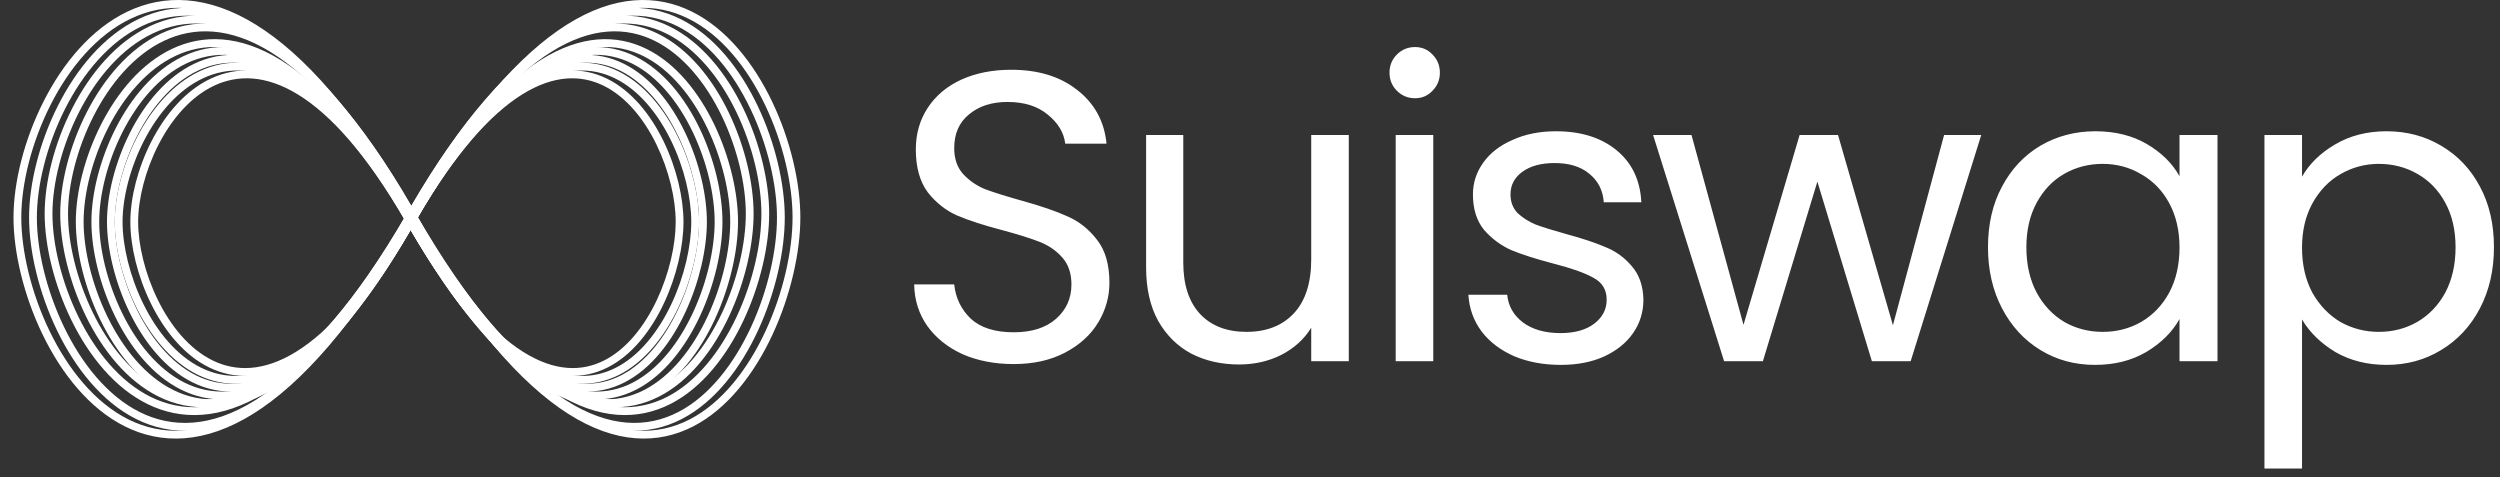 <svg width="220" height="42" viewBox="0 0 220 42" fill="none" xmlns="http://www.w3.org/2000/svg">
<rect x="0" y="0" width="220" height="42" fill="#333333" stroke="none"/>
<g clip-path="url(#clip0_4174_8)">
<path d="M89.201 32.038C87.531 32.038 86.029 31.747 84.697 31.166C83.389 30.561 82.36 29.737 81.61 28.696C80.859 27.63 80.471 26.407 80.447 25.027H83.971C84.092 26.214 84.576 27.219 85.424 28.042C86.296 28.841 87.555 29.241 89.201 29.241C90.775 29.241 92.011 28.853 92.906 28.078C93.827 27.279 94.287 26.262 94.287 25.027C94.287 24.059 94.02 23.271 93.488 22.666C92.955 22.061 92.289 21.601 91.49 21.286C90.691 20.971 89.613 20.632 88.257 20.269C86.586 19.833 85.242 19.397 84.225 18.961C83.232 18.525 82.373 17.847 81.646 16.927C80.944 15.982 80.593 14.723 80.593 13.149C80.593 11.769 80.944 10.546 81.646 9.48C82.348 8.415 83.329 7.591 84.588 7.01C85.872 6.429 87.337 6.139 88.984 6.139C91.357 6.139 93.294 6.732 94.795 7.918C96.321 9.105 97.181 10.679 97.374 12.641H93.742C93.621 11.672 93.112 10.824 92.216 10.098C91.32 9.347 90.134 8.972 88.657 8.972C87.276 8.972 86.15 9.335 85.278 10.062C84.407 10.764 83.971 11.757 83.971 13.04C83.971 13.96 84.225 14.711 84.734 15.292C85.266 15.873 85.908 16.322 86.659 16.636C87.434 16.927 88.511 17.266 89.892 17.653C91.562 18.113 92.906 18.574 93.924 19.034C94.941 19.47 95.812 20.16 96.539 21.104C97.265 22.024 97.629 23.284 97.629 24.882C97.629 26.117 97.302 27.279 96.648 28.369C95.994 29.459 95.025 30.343 93.742 31.021C92.459 31.699 90.945 32.038 89.201 32.038ZM118.693 11.878V31.784H115.388V28.841C114.759 29.858 113.875 30.657 112.736 31.239C111.623 31.796 110.387 32.074 109.031 32.074C107.482 32.074 106.089 31.759 104.854 31.13C103.619 30.476 102.638 29.507 101.912 28.224C101.21 26.94 100.858 25.378 100.858 23.538V11.878H104.128V23.102C104.128 25.064 104.624 26.577 105.617 27.642C106.61 28.684 107.966 29.204 109.685 29.204C111.453 29.204 112.845 28.66 113.862 27.57C114.879 26.48 115.388 24.894 115.388 22.811V11.878H118.693ZM124.529 8.645C123.899 8.645 123.367 8.427 122.931 7.991C122.495 7.555 122.277 7.022 122.277 6.393C122.277 5.763 122.495 5.23 122.931 4.795C123.367 4.359 123.899 4.141 124.529 4.141C125.134 4.141 125.643 4.359 126.055 4.795C126.491 5.23 126.709 5.763 126.709 6.393C126.709 7.022 126.491 7.555 126.055 7.991C125.643 8.427 125.134 8.645 124.529 8.645ZM126.127 11.878V31.784H122.822V11.878H126.127ZM137.355 32.11C135.829 32.11 134.462 31.856 133.25 31.348C132.039 30.815 131.083 30.088 130.381 29.168C129.678 28.224 129.291 27.146 129.218 25.935H132.633C132.729 26.928 133.19 27.739 134.013 28.369C134.861 28.999 135.962 29.313 137.319 29.313C138.578 29.313 139.571 29.035 140.297 28.478C141.024 27.921 141.387 27.219 141.387 26.371C141.387 25.499 141 24.858 140.225 24.446C139.449 24.01 138.251 23.586 136.629 23.175C135.152 22.787 133.94 22.4 132.996 22.012C132.075 21.601 131.276 21.007 130.599 20.232C129.945 19.433 129.618 18.392 129.618 17.108C129.618 16.091 129.921 15.159 130.526 14.312C131.131 13.464 131.991 12.798 133.105 12.314C134.219 11.805 135.49 11.551 136.919 11.551C139.122 11.551 140.902 12.108 142.259 13.222C143.615 14.336 144.342 15.861 144.438 17.799H141.133C141.06 16.757 140.637 15.922 139.861 15.292C139.111 14.663 138.094 14.348 136.81 14.348C135.624 14.348 134.679 14.602 133.977 15.111C133.274 15.619 132.923 16.285 132.923 17.108C132.923 17.762 133.129 18.307 133.541 18.743C133.977 19.155 134.509 19.494 135.139 19.76C135.793 20.002 136.689 20.281 137.827 20.596C139.256 20.983 140.419 21.371 141.314 21.758C142.21 22.121 142.973 22.678 143.603 23.429C144.257 24.18 144.596 25.16 144.62 26.371C144.62 27.461 144.317 28.442 143.712 29.313C143.107 30.185 142.246 30.875 141.133 31.384C140.043 31.868 138.784 32.11 137.355 32.11ZM174.35 11.878L168.139 31.784H164.724L159.929 15.982L155.135 31.784H151.72L145.472 11.878H148.851L153.427 28.587L158.367 11.878H161.746L166.577 28.623L171.081 11.878H174.35ZM174.943 21.758C174.943 19.724 175.354 17.944 176.178 16.418C177.001 14.868 178.127 13.67 179.556 12.822C181.009 11.975 182.618 11.551 184.387 11.551C186.131 11.551 187.644 11.926 188.928 12.677C190.21 13.428 191.167 14.372 191.797 15.51V11.878H195.139V31.784H191.797V28.078C191.143 29.241 190.163 30.209 188.855 30.984C187.571 31.735 186.069 32.11 184.351 32.11C182.582 32.11 180.984 31.674 179.556 30.803C178.127 29.931 177.001 28.708 176.178 27.134C175.354 25.56 174.943 23.768 174.943 21.758ZM191.797 21.794C191.797 20.293 191.494 18.985 190.889 17.871C190.283 16.757 189.46 15.91 188.419 15.329C187.402 14.723 186.276 14.421 185.041 14.421C183.806 14.421 182.68 14.711 181.663 15.292C180.646 15.873 179.834 16.721 179.229 17.835C178.623 18.949 178.321 20.256 178.321 21.758C178.321 23.284 178.623 24.616 179.229 25.754C179.834 26.868 180.646 27.727 181.663 28.333C182.68 28.914 183.806 29.204 185.041 29.204C186.276 29.204 187.402 28.914 188.419 28.333C189.46 27.727 190.283 26.868 190.889 25.754C191.494 24.616 191.797 23.296 191.797 21.794ZM202.578 15.546C203.231 14.408 204.2 13.464 205.484 12.713C206.791 11.938 208.304 11.551 210.024 11.551C211.791 11.551 213.39 11.975 214.819 12.822C216.272 13.67 217.409 14.868 218.233 16.418C219.056 17.944 219.468 19.724 219.468 21.758C219.468 23.768 219.056 25.56 218.233 27.134C217.409 28.708 216.272 29.931 214.819 30.803C213.39 31.674 211.791 32.11 210.024 32.11C208.328 32.11 206.828 31.735 205.52 30.984C204.236 30.209 203.255 29.253 202.578 28.115V41.228H199.272V11.878H202.578V15.546ZM216.09 21.758C216.09 20.256 215.787 18.949 215.182 17.835C214.576 16.721 213.753 15.873 212.712 15.292C211.695 14.711 210.569 14.421 209.334 14.421C208.123 14.421 206.997 14.723 205.956 15.329C204.939 15.91 204.115 16.769 203.486 17.908C202.88 19.021 202.578 20.317 202.578 21.794C202.578 23.296 202.88 24.616 203.486 25.754C204.115 26.868 204.939 27.727 205.956 28.333C206.997 28.914 208.123 29.204 209.334 29.204C210.569 29.204 211.695 28.914 212.712 28.333C213.753 27.727 214.576 26.868 215.182 25.754C215.787 24.616 216.09 23.284 216.09 21.758Z" fill="white"/>
<path fill-rule="evenodd" clip-rule="evenodd" d="M3.745 29.431C2.083 25.997 1.188 22.184 1.188 19.135C1.188 16.083 2.119 12.315 3.827 8.939C5.533 5.565 8.036 2.538 11.214 1.021C14.414 -0.506 18.248 -0.476 22.53 2.178C26.711 4.769 31.321 9.859 36.237 18.442C41.184 9.86 45.757 4.77 49.864 2.18C54.072 -0.475 57.798 -0.508 60.888 1.024C63.951 2.542 66.334 5.573 67.948 8.945C69.563 12.322 70.431 16.087 70.431 19.135C70.431 22.181 69.582 25.992 67.99 29.425C66.399 32.855 64.045 35.957 60.999 37.524C57.926 39.105 54.205 39.095 49.983 36.405C45.861 33.778 41.252 28.595 36.235 19.828C31.181 28.597 26.501 33.78 22.294 36.406C17.985 39.096 14.165 39.104 10.997 37.526C7.855 35.961 5.405 32.862 3.745 29.431ZM35.841 19.134C30.735 28.073 26.056 33.247 21.932 35.821C17.801 38.399 14.233 38.368 11.302 36.909C8.346 35.437 5.986 32.485 4.361 29.129C2.738 25.776 1.873 22.066 1.873 19.135C1.873 16.206 2.772 12.545 4.438 9.251C6.104 5.955 8.516 3.071 11.508 1.644C14.477 0.227 18.065 0.221 22.171 2.765C26.267 5.304 30.876 10.384 35.841 19.134ZM36.631 19.135C41.702 28.075 46.311 33.249 50.349 35.822C54.395 38.4 57.857 38.367 60.686 36.911C63.543 35.441 65.811 32.492 67.368 29.134C68.923 25.781 69.745 22.069 69.745 19.135C69.745 16.202 68.906 12.538 67.33 9.244C65.752 5.947 63.459 3.067 60.584 1.642C57.735 0.229 54.261 0.22 50.228 2.763C46.203 5.303 41.63 10.383 36.631 19.135Z" fill="white"/>
<path fill-rule="evenodd" clip-rule="evenodd" d="M5.015 29.068C3.418 25.757 2.559 22.082 2.559 19.141C2.559 16.198 3.454 12.566 5.093 9.311C6.732 6.058 9.137 3.138 12.191 1.675C15.268 0.202 18.954 0.231 23.069 2.791C27.082 5.287 31.504 10.188 36.22 18.447C40.964 10.188 45.352 5.288 49.294 2.792C53.337 0.232 56.92 0.2 59.891 1.678C62.836 3.143 65.125 6.066 66.675 9.318C68.226 12.572 69.06 16.202 69.06 19.141C69.06 22.079 68.244 25.753 66.715 29.063C65.188 32.369 62.926 35.361 59.998 36.873C57.042 38.399 53.465 38.389 49.408 35.793C45.452 33.263 41.029 28.273 36.218 19.836C31.371 28.274 26.881 33.265 22.842 35.795C18.701 38.389 15.029 38.398 11.983 36.875C8.962 35.365 6.609 32.375 5.015 29.068ZM35.824 19.141C30.924 27.75 26.435 32.732 22.479 35.21C18.517 37.693 15.097 37.662 12.289 36.258C9.455 34.841 7.19 32 5.632 28.767C4.074 25.538 3.244 21.964 3.244 19.141C3.244 16.321 4.107 12.795 5.705 9.622C7.304 6.447 9.618 3.671 12.486 2.298C15.331 0.935 18.771 0.928 22.708 3.377C26.638 5.821 31.059 10.713 35.824 19.141ZM36.613 19.142C41.48 27.752 45.902 32.734 49.776 35.212C53.655 37.693 56.973 37.66 59.685 36.26C62.423 34.845 64.599 32.007 66.093 28.772C67.585 25.543 68.374 21.967 68.374 19.141C68.374 16.317 67.569 12.788 66.056 9.615C64.542 6.439 62.342 3.667 59.587 2.295C56.857 0.937 53.527 0.927 49.659 3.376C45.799 5.82 41.411 10.712 36.613 19.142Z" fill="white"/>
<path fill-rule="evenodd" clip-rule="evenodd" d="M6.286 28.18C4.755 25.054 3.93 21.583 3.93 18.804C3.93 16.023 4.789 12.593 6.361 9.52C7.933 6.448 10.241 3.69 13.171 2.309C16.123 0.917 19.659 0.945 23.605 3.362C27.45 5.716 31.687 10.336 36.203 18.119C40.746 10.337 44.949 5.718 48.726 3.363C52.604 0.946 56.041 0.915 58.892 2.311C61.718 3.695 63.914 6.456 65.4 9.526C66.888 12.599 67.688 16.028 67.688 18.804C67.688 21.58 66.906 25.049 65.439 28.174C63.974 31.296 61.804 34.122 58.995 35.551C56.159 36.992 52.727 36.982 48.835 34.532C45.044 32.144 40.808 27.44 36.2 19.491C31.559 27.441 27.258 32.147 23.388 34.533C19.417 36.983 15.894 36.991 12.971 35.553C10.073 34.126 7.816 31.302 6.286 28.18ZM35.806 18.804C31.113 26.917 26.815 31.611 23.029 33.946C19.235 36.286 15.961 36.256 13.273 34.934C10.561 33.599 8.393 30.922 6.901 27.875C5.41 24.831 4.615 21.463 4.615 18.804C4.615 16.148 5.441 12.825 6.971 9.835C8.502 6.842 10.717 4.227 13.462 2.933C16.185 1.649 19.478 1.641 23.249 3.95C27.009 6.253 31.243 10.862 35.806 18.804ZM36.597 18.805C41.258 26.919 45.492 31.613 49.199 33.948C52.914 36.286 56.09 36.255 58.685 34.936C61.306 33.603 63.389 30.928 64.819 27.88C66.248 24.836 67.003 21.466 67.003 18.804C67.003 16.144 66.232 12.819 64.784 9.828C63.334 6.834 61.229 4.222 58.592 2.93C55.979 1.651 52.791 1.641 49.088 3.949C45.393 6.252 41.192 10.861 36.597 18.805Z" fill="white"/>
<path fill-rule="evenodd" clip-rule="evenodd" d="M7.556 27.817C6.091 24.814 5.301 21.48 5.301 18.811C5.301 16.139 6.123 12.843 7.628 9.892C9.132 6.942 11.341 4.291 14.148 2.963C16.977 1.624 20.365 1.652 24.144 3.974C27.821 6.234 31.87 10.665 36.185 18.123C40.527 10.666 44.544 6.236 48.156 3.976C51.87 1.653 55.163 1.622 57.895 2.965C60.603 4.296 62.705 6.95 64.127 9.898C65.552 12.85 66.317 16.143 66.317 18.811C66.317 21.477 65.568 24.809 64.165 27.811C62.763 30.809 60.685 33.526 57.994 34.899C55.275 36.286 51.987 36.275 48.261 33.92C44.635 31.629 40.586 27.117 36.183 19.499C31.748 27.118 27.637 31.631 23.936 33.922C20.134 36.276 16.758 36.285 13.957 34.901C11.181 33.53 9.02 30.816 7.556 27.817ZM35.789 18.81C31.303 26.594 27.194 31.096 23.576 33.335C19.951 35.579 16.826 35.55 14.26 34.283C11.67 33.004 9.598 30.437 8.171 27.513C6.746 24.592 5.986 21.361 5.986 18.811C5.986 16.263 6.775 13.075 8.238 10.206C9.702 7.335 11.819 4.827 14.44 3.586C17.04 2.356 20.184 2.348 23.787 4.562C27.38 6.771 31.426 11.191 35.789 18.81ZM36.58 18.811C41.036 26.596 45.083 31.098 48.626 33.337C52.175 35.58 55.207 35.548 57.683 34.285C60.186 33.008 62.176 30.443 63.544 27.518C64.91 24.597 65.632 21.364 65.632 18.811C65.632 16.259 64.895 13.068 63.511 10.199C62.125 7.326 60.112 4.822 57.594 3.584C55.1 2.358 52.057 2.347 48.519 4.561C44.988 6.769 40.973 11.19 36.58 18.811Z" fill="white"/>
<path fill-rule="evenodd" clip-rule="evenodd" d="M8.826 28.142C7.426 25.263 6.672 22.066 6.672 19.505C6.672 16.942 7.457 13.782 8.895 10.952C10.331 8.123 12.442 5.58 15.126 4.305C17.832 3.019 21.072 3.047 24.683 5.275C28.192 7.44 32.054 11.682 36.168 18.816C40.307 11.683 44.139 7.442 47.586 5.277C51.135 3.048 54.285 3.017 56.898 4.307C59.487 5.585 61.496 8.131 62.855 10.958C64.215 13.789 64.946 16.947 64.946 19.505C64.946 22.063 64.23 25.258 62.89 28.137C61.551 31.011 59.566 33.617 56.993 34.936C54.392 36.268 51.247 36.256 47.686 33.997C44.226 31.802 40.364 27.482 36.166 20.195C31.937 27.484 28.017 31.804 24.484 33.999C20.851 36.257 17.622 36.267 14.943 34.938C12.288 33.622 10.224 31.017 8.826 28.142ZM35.772 19.505C31.492 26.959 27.573 31.269 24.124 33.413C20.667 35.56 17.69 35.532 15.246 34.32C12.778 33.096 10.803 30.64 9.442 27.839C8.082 25.042 7.357 21.947 7.357 19.505C7.357 17.066 8.11 14.013 9.506 11.265C10.902 8.515 12.921 6.115 15.419 4.928C17.895 3.752 20.89 3.743 24.324 5.863C27.75 7.976 31.61 12.207 35.772 19.505ZM36.562 19.506C40.814 26.962 44.674 31.271 48.052 33.414C51.435 35.561 54.324 35.53 56.681 34.322C59.066 33.1 60.964 30.646 62.269 27.844C63.572 25.047 64.26 21.95 64.26 19.505C64.26 17.062 63.558 14.006 62.237 11.258C60.915 8.507 58.996 6.11 56.596 4.926C54.222 3.754 51.323 3.742 47.95 5.861C44.584 7.975 40.754 12.207 36.562 19.506Z" fill="white"/>
<path fill-rule="evenodd" clip-rule="evenodd" d="M59.72 27.121C60.897 24.569 61.519 21.746 61.519 19.518C61.519 17.292 60.884 14.506 59.691 12C58.496 9.491 56.764 7.31 54.602 6.233C52.466 5.169 49.856 5.156 46.813 7.085C43.776 9.01 40.316 12.865 36.528 19.519C40.371 26.316 43.858 30.242 46.905 32.193C49.958 34.148 52.557 34.117 54.678 33.02C56.827 31.91 58.541 29.676 59.72 27.121ZM36.133 20.212C39.921 26.837 43.408 30.771 46.537 32.775C49.767 34.843 52.627 34.856 54.992 33.633C57.33 32.425 59.129 30.038 60.342 27.411C61.556 24.779 62.205 21.858 62.205 19.518C62.205 17.178 61.542 14.29 60.309 11.703C59.079 9.119 57.258 6.786 54.906 5.615C52.529 4.431 49.666 4.462 46.447 6.502C43.329 8.478 39.87 12.341 36.135 18.825C32.422 12.34 28.935 8.477 25.762 6.501C22.486 4.461 19.542 4.433 17.081 5.613C14.644 6.782 12.731 9.11 11.429 11.696C10.127 14.284 9.415 17.173 9.415 19.518C9.415 21.861 10.099 24.784 11.367 27.416C12.633 30.044 14.505 32.429 16.916 33.635C19.352 34.854 22.285 34.844 25.582 32.776C28.776 30.773 32.317 26.839 36.133 20.212ZM35.74 19.518C31.978 12.865 28.491 9.011 25.401 7.087C22.302 5.157 19.605 5.167 17.377 6.235C15.125 7.314 13.303 9.499 12.041 12.007C10.78 14.513 10.101 17.296 10.101 19.518C10.101 21.743 10.755 24.565 11.984 27.115C13.214 29.669 14.997 31.906 17.221 33.018C19.42 34.119 22.101 34.147 25.219 32.191C28.331 30.24 31.871 26.314 35.74 19.518Z" fill="white"/>
<path fill-rule="evenodd" clip-rule="evenodd" d="M10.097 27.779C8.763 25.024 8.044 21.963 8.044 19.512C8.044 17.058 8.793 14.033 10.163 11.324C11.531 8.617 13.544 6.181 16.104 4.959C18.687 3.726 21.779 3.754 25.223 5.888C28.564 7.959 32.239 12.011 36.152 18.82C40.089 12.012 43.734 7.96 47.017 5.889C50.401 3.755 53.408 3.724 55.903 4.961C58.373 6.186 60.288 8.625 61.583 11.331C62.879 14.04 63.576 17.062 63.576 19.512C63.576 21.96 62.894 25.019 61.616 27.774C60.341 30.524 58.449 33.021 55.993 34.285C53.51 35.562 50.508 35.55 47.112 33.386C43.817 31.287 40.143 27.16 36.15 20.204C32.127 27.161 28.397 31.288 25.034 33.388C21.569 35.55 18.488 35.56 15.93 34.287C13.397 33.025 11.429 30.531 10.097 27.779ZM35.756 19.511C31.682 26.637 27.952 30.755 24.672 32.802C21.385 34.854 18.555 34.825 16.234 33.669C13.888 32.501 12.009 30.154 10.713 27.477C9.419 24.803 8.73 21.845 8.73 19.512C8.73 17.181 9.445 14.263 10.774 11.636C12.103 9.007 14.023 6.715 16.398 5.582C18.75 4.459 21.596 4.45 24.863 6.475C28.121 8.494 31.794 12.537 35.756 19.511ZM36.546 19.512C40.593 26.639 44.267 30.757 47.479 32.804C50.697 34.855 53.441 34.824 55.681 33.671C57.947 32.505 59.753 30.161 60.995 27.482C62.235 24.808 62.89 21.848 62.89 19.512C62.89 17.177 62.222 14.256 60.965 11.629C59.706 8.999 57.88 6.71 55.6 5.579C53.344 4.461 50.59 4.449 47.382 6.473C44.18 8.492 40.535 12.536 36.546 19.512Z" fill="white"/>
<path fill-rule="evenodd" clip-rule="evenodd" d="M59.083 26.756C60.228 24.328 60.832 21.643 60.832 19.525C60.832 17.409 60.215 14.759 59.055 12.375C57.893 9.988 56.208 7.912 54.105 6.888C52.026 5.875 49.486 5.863 46.524 7.7C43.571 9.53 40.206 13.197 36.521 19.526C40.259 25.991 43.651 29.725 46.614 31.581C49.585 33.441 52.115 33.412 54.179 32.368C56.269 31.311 57.936 29.187 59.083 26.756ZM36.123 20.207C39.81 26.512 43.205 30.257 46.252 32.166C49.399 34.136 52.183 34.149 54.488 32.984C56.766 31.831 58.52 29.556 59.702 27.051C60.886 24.543 61.518 21.757 61.518 19.525C61.518 17.292 60.872 14.538 59.671 12.072C58.471 9.608 56.696 7.384 54.404 6.268C52.089 5.14 49.3 5.169 46.164 7.113C43.128 8.995 39.761 12.672 36.125 18.843C32.512 12.671 29.117 8.993 26.027 7.112C22.836 5.168 19.968 5.142 17.572 6.266C15.197 7.379 13.332 9.6 12.063 12.065C10.794 14.532 10.1 17.287 10.1 19.525C10.1 21.76 10.766 24.547 12.002 27.056C13.236 29.562 15.061 31.836 17.411 32.986C19.784 34.147 22.641 34.137 25.852 32.167C28.962 30.259 32.409 26.513 36.123 20.207ZM35.728 19.524C32.068 13.197 28.677 9.532 25.672 7.701C22.656 5.864 20.03 5.873 17.862 6.89C15.672 7.917 13.9 9.996 12.672 12.381C11.446 14.765 10.785 17.413 10.785 19.525C10.785 21.64 11.421 24.323 12.616 26.75C13.813 29.18 15.547 31.307 17.711 32.366C19.851 33.413 22.46 33.441 25.495 31.579C28.521 29.723 31.965 25.989 35.728 19.524Z" fill="white"/>
<path fill-rule="evenodd" clip-rule="evenodd" d="M57.807 26.39C58.89 24.086 59.461 21.537 59.461 19.528C59.461 17.52 58.878 15.005 57.781 12.742C56.683 10.476 55.091 8.509 53.107 7.538C51.148 6.579 48.752 6.567 45.955 8.308C43.166 10.044 39.987 13.522 36.504 19.528C40.037 25.664 43.242 29.206 46.04 30.966C48.846 32.731 51.232 32.702 53.178 31.714C55.149 30.712 56.723 28.698 57.807 26.39ZM36.106 20.212C39.588 26.186 42.795 29.738 45.677 31.551C48.659 33.426 51.3 33.439 53.487 32.329C55.647 31.232 57.309 29.066 58.427 26.684C59.548 24.299 60.147 21.651 60.147 19.528C60.147 17.403 59.535 14.786 58.398 12.44C57.262 10.098 55.58 7.981 53.407 6.918C51.21 5.843 48.566 5.872 45.594 7.722C42.723 9.509 39.541 12.998 36.108 18.843C32.695 12.997 29.488 9.508 26.566 7.721C23.542 5.871 20.823 5.845 18.549 6.916C16.298 7.977 14.531 10.09 13.33 12.433C12.128 14.779 11.471 17.399 11.471 19.528C11.471 21.654 12.102 24.304 13.272 26.689C14.44 29.072 16.169 31.236 18.396 32.331C20.648 33.437 23.358 33.427 26.4 31.552C29.342 29.74 32.598 26.187 36.106 20.212ZM35.711 19.527C32.252 13.522 29.048 10.045 26.209 8.309C23.362 6.567 20.885 6.577 18.84 7.54C16.774 8.513 15.1 10.484 13.94 12.749C12.78 15.011 12.156 17.524 12.156 19.528C12.156 21.534 12.757 24.081 13.887 26.385C15.018 28.691 16.656 30.708 18.698 31.712C20.715 32.703 23.176 32.73 26.042 30.965C28.9 29.204 32.154 25.662 35.711 19.527Z" fill="white"/>
</g>
<defs>
<clipPath id="clip0_4174_8">
<rect width="219.081" height="42" fill="white" transform="translate(0.62)"/>
</clipPath>
</defs>
</svg>
